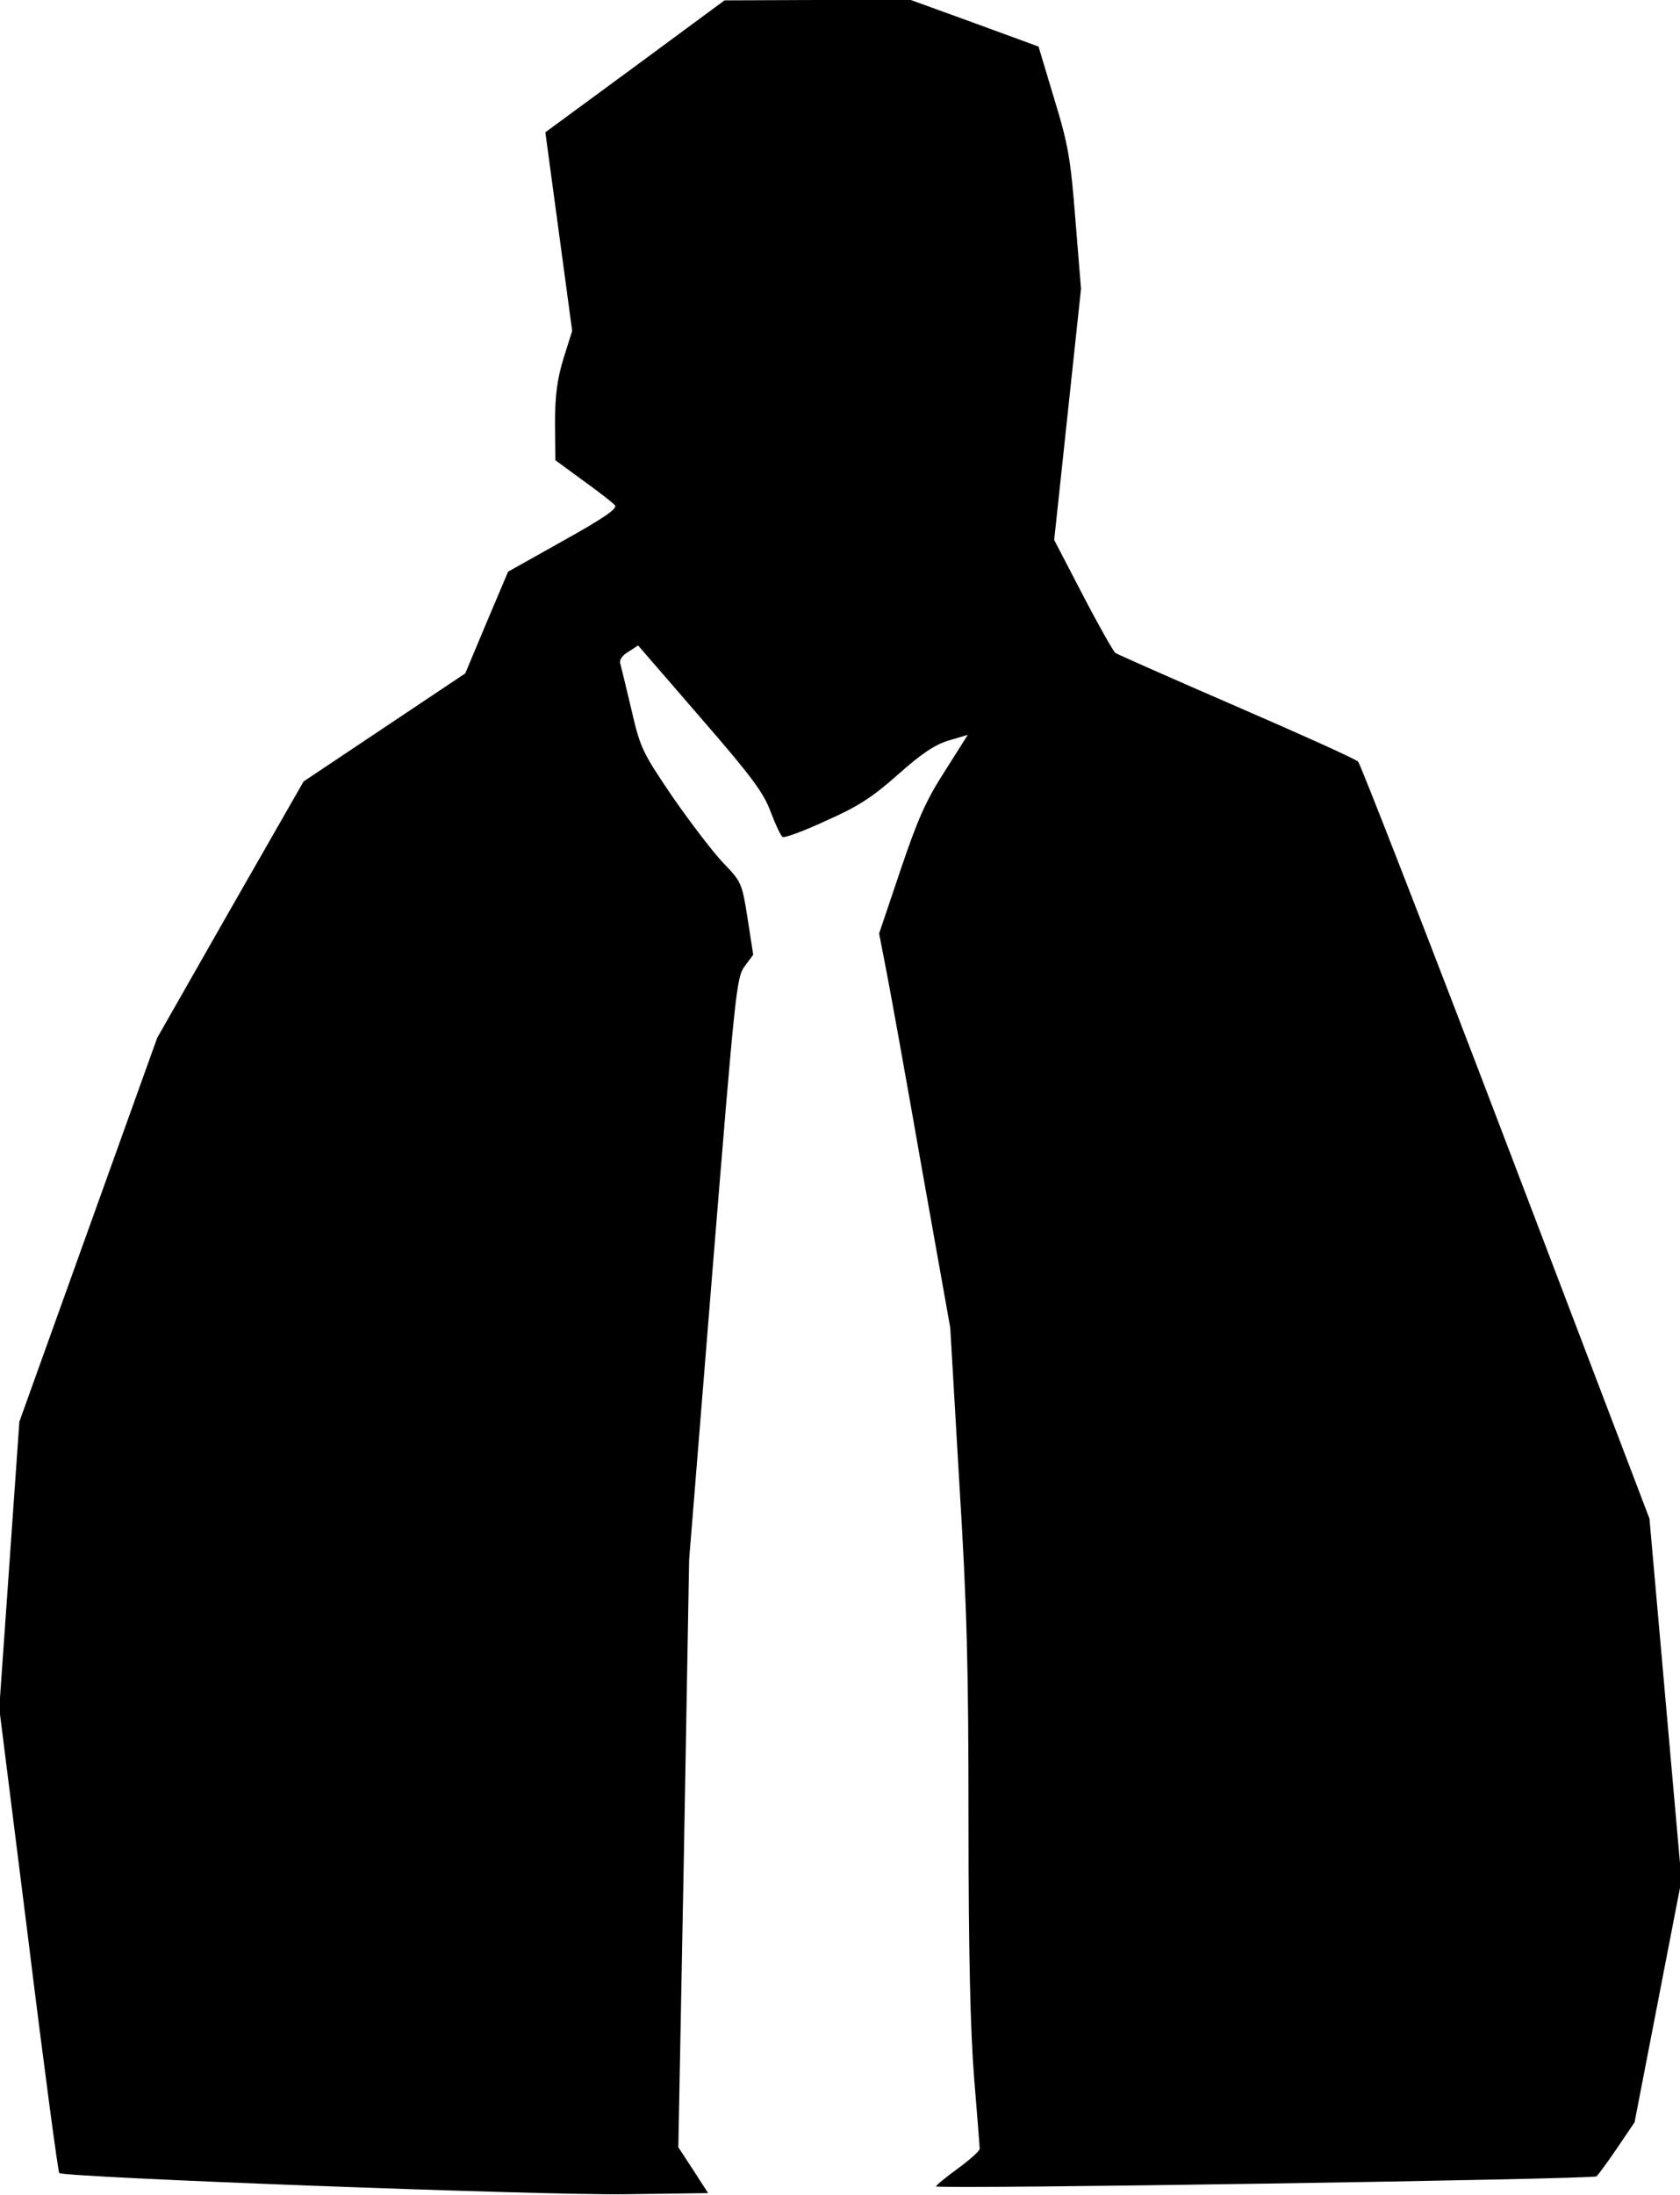 <?xml version="1.0" standalone="no"?>
<!DOCTYPE svg PUBLIC "-//W3C//DTD SVG 20010904//EN"
 "http://www.w3.org/TR/2001/REC-SVG-20010904/DTD/svg10.dtd">
<svg version="1.0" xmlns="http://www.w3.org/2000/svg"
 width="451pt" height="589pt" viewBox="0 0 451 589"
 preserveAspectRatio="xMidYMid meet">
<g transform="translate(0,589) scale(0.1,-0.1)"
fill="#000000" stroke="none">
<path fill="#000000" stroke="none" d="M1705 5712 l-241 -177 36 -266 36 -267
-23 -73 c-17 -56 -23 -98 -23 -174 l1 -100 75 -55 c42 -30 80 -60 85 -66 7 -9
-33 -36 -139 -95 l-148 -83 -58 -137 -57 -136 -217 -145 -217 -145 -197 -344
-196 -344 -185 -515 -185 -515 -27 -385 -27 -384 78 -621 c42 -341 80 -623 83
-626 11 -12 1293 -60 1519 -57 l223 3 -40 62 -40 61 15 789 14 788 63 780 c61
749 64 782 86 812 l23 31 -15 97 c-15 96 -17 99 -65 149 -27 28 -88 108 -136
177 -82 121 -87 131 -111 235 -14 60 -28 116 -30 124 -3 9 6 22 22 31 l26 17
167 -193 c138 -159 170 -202 189 -254 13 -34 27 -64 32 -67 5 -3 57 16 115 43
86 38 124 62 194 124 64 57 100 81 137 92 l51 15 -62 -98 c-51 -79 -73 -130
-119 -266 l-57 -169 20 -103 c11 -56 54 -295 95 -529 l76 -426 24 -411 c21
-339 25 -499 25 -916 0 -350 5 -560 15 -685 8 -99 15 -185 15 -191 0 -6 -27
-30 -60 -54 -33 -24 -58 -45 -57 -47 8 -8 1763 19 1773 27 5 5 31 40 56 77
l46 68 63 325 63 325 -43 485 -43 485 -385 1010 c-212 556 -391 1015 -397
1021 -6 7 -153 73 -326 148 -173 75 -320 140 -326 144 -5 4 -45 74 -87 155
l-77 148 36 337 36 337 -15 185 c-13 165 -19 201 -57 325 l-42 140 -172 63
-171 62 -250 0 -250 -1 -240 -177z"/>
</g>
</svg>
